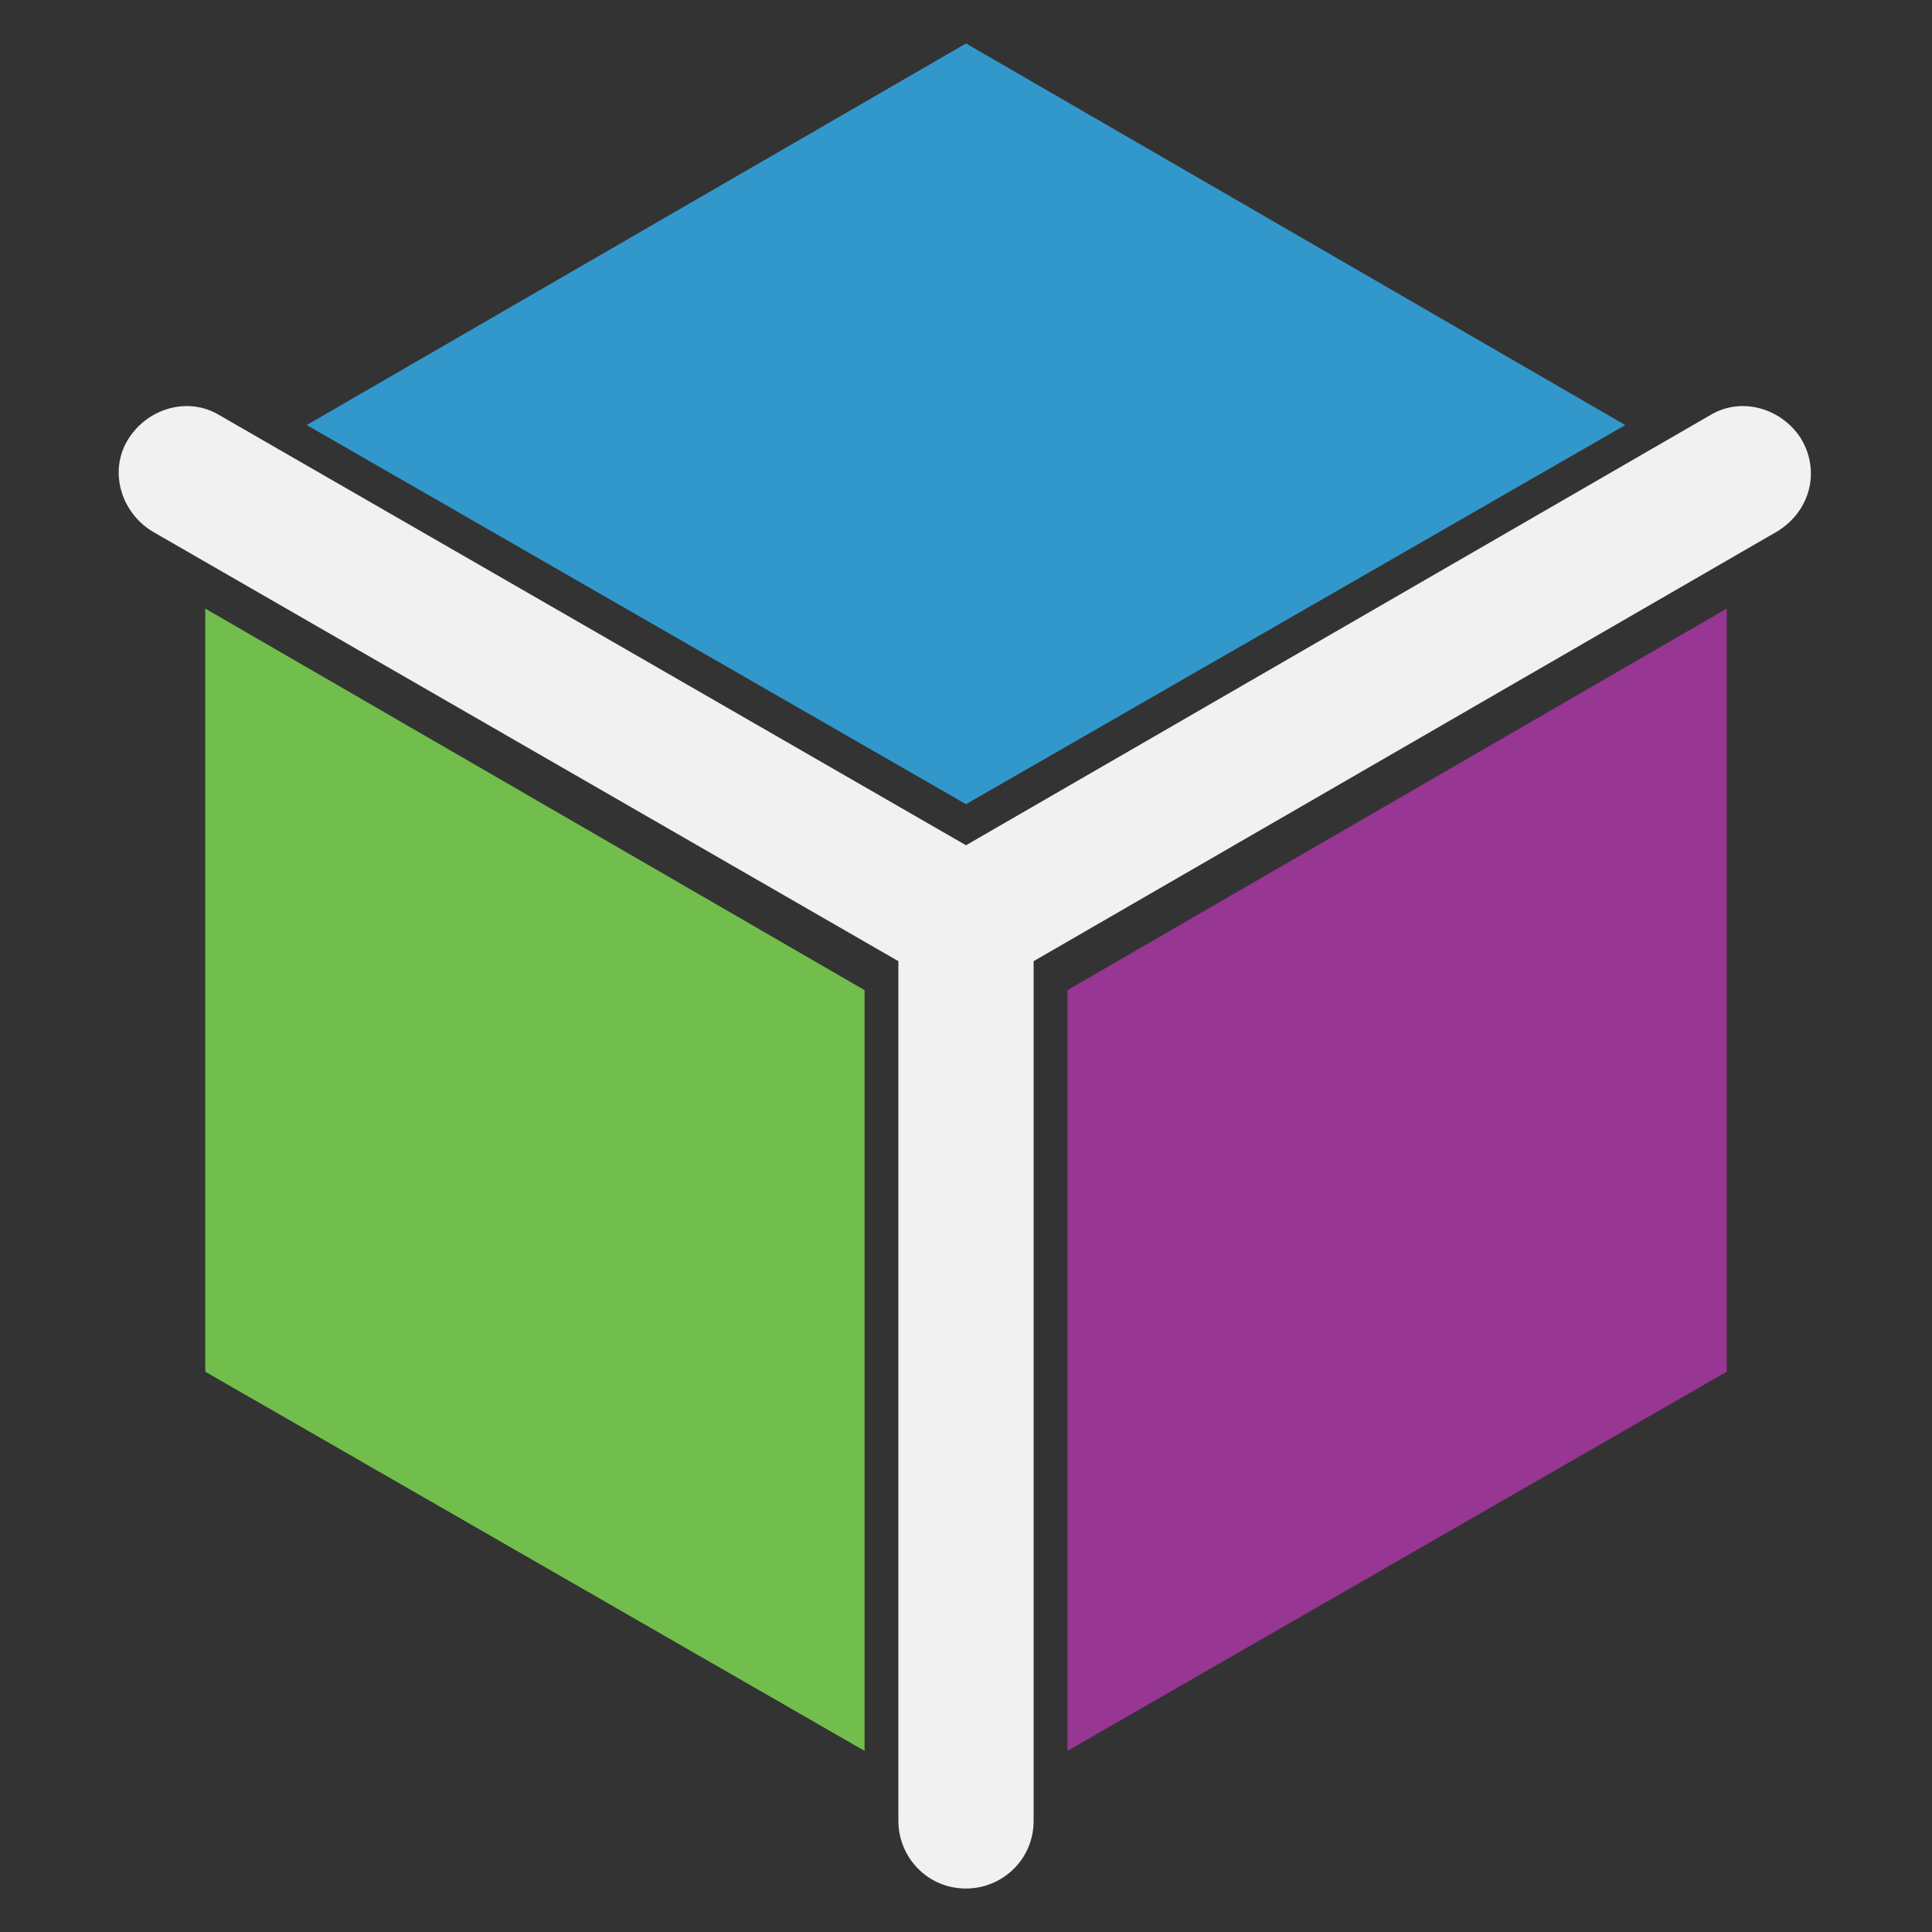 <?xml version="1.0" encoding="utf-8"?>
<!-- Generator: Adobe Illustrator 22.0.1, SVG Export Plug-In . SVG Version: 6.00 Build 0)  -->
<svg version="1.1" id="Layer_1" xmlns="http://www.w3.org/2000/svg" xmlns:xlink="http://www.w3.org/1999/xlink" x="0px" y="0px"
	 viewBox="0 0 80 80" style="enable-background:new 0 0 80 80;" xml:space="preserve">
<rect x="0" y="0" width="80" height="80" fill="#333333" stroke="none"/>
<style type="text/css">
	.st0{fill:#3298CB;}
	.st1{fill:#973693;}
	.st2{fill:#F1F1F1;}
	.st3{fill:#71BE4C;}
</style>
<title>ic-logo-color-short</title>
<polygon class="st0" points="12.7,17.6 40,1.8 67.3,17.6 40,33.3 "/>
<polygon class="st1" points="44.2,41 71.5,25.2 71.5,56.8 44.2,72.5 "/>
<path class="st2" d="M74.6,18.2c-0.8-1.3-2.5-1.8-3.8-1L40,35L9.1,17.2c-1.3-0.8-3-0.3-3.8,1c-0.8,1.3-0.3,3,1,3.8l30.9,17.8v35.6
	c0,1.5,1.2,2.8,2.8,2.8c1.5,0,2.8-1.2,2.8-2.8V39.8L73.6,22C74.9,21.2,75.4,19.6,74.6,18.2C74.6,18.2,74.6,18.2,74.6,18.2z"/>
<polygon class="st3" points="8.5,56.8 8.5,25.2 35.8,41 35.8,72.5 "/>
</svg>
